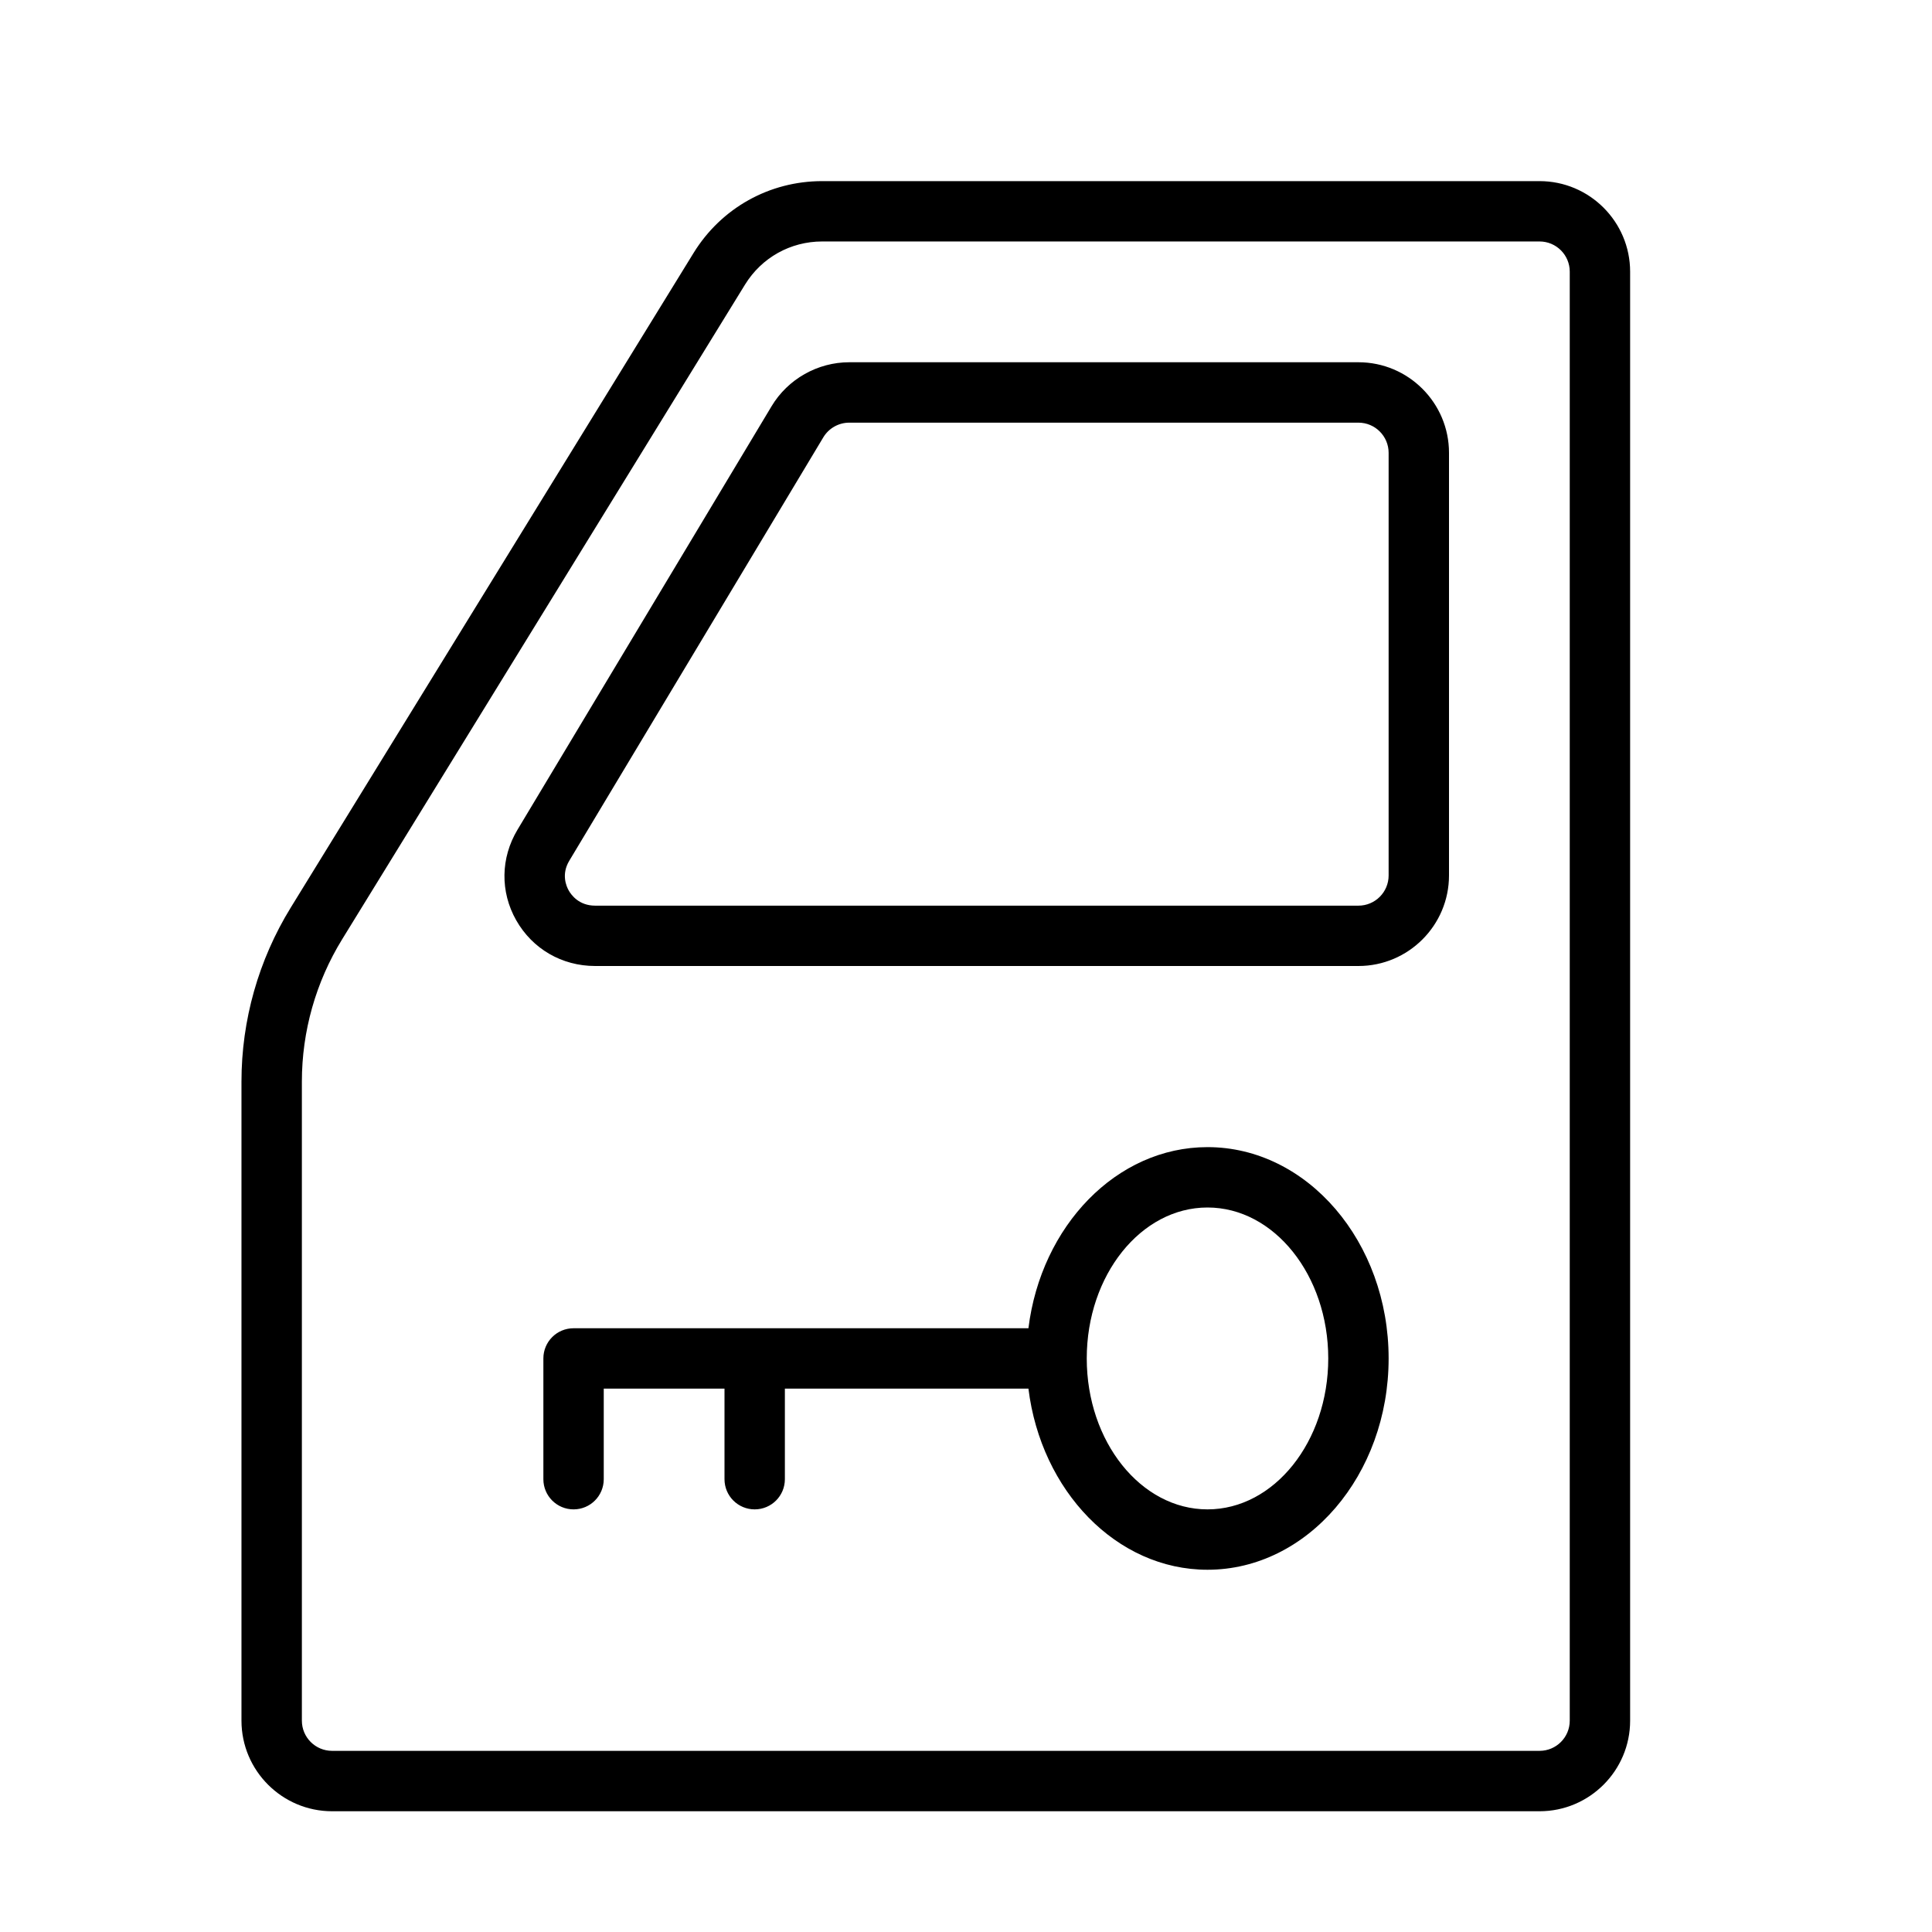 <?xml version="1.0" encoding="UTF-8" standalone="no"?>
<svg width="64px" height="64px" viewBox="0 0 64 64" version="1.1" xmlns="http://www.w3.org/2000/svg" xmlns:xlink="http://www.w3.org/1999/xlink">
    <!-- Generator: Sketch 3.7.2 (28276) - http://www.bohemiancoding.com/sketch -->
    <title>tra-door-lock</title>
    <desc>Created with Sketch.</desc>
    <defs></defs>
    <g id="64px-Line" stroke="none" stroke-width="1" fill="none" fill-rule="evenodd">
        <g id="tra-door-lock"></g>
        <path d="M11,60 L51,60 C52.654,60 54,58.654 54,57 L54,9 C54,7.346 52.654,6 51,6 L27.235,6 C25.486,6 23.894,6.89 22.976,8.379 L9.631,30.066 C8.564,31.8 7.999,33.794 7.999,35.831 L7.999,57 C8,58.654 9.346,60 11,60 L11,60 Z M10,35.83 C10,34.163 10.462,32.533 11.335,31.114 L24.68,9.427 C25.231,8.533 26.186,7.999 27.236,7.999 L51,7.999 C51.552,7.999 52,8.447 52,8.999 L52,56.999 C52,57.551 51.552,57.999 51,57.999 L11,57.999 C10.448,57.999 10,57.551 10,56.999 L10,35.83 L10,35.83 Z" id="Shape" fill="#000000"></path>
        <path d="M19.715,32 L45,32 C46.654,32 48,30.654 48,29 L48,15 C48,13.346 46.654,12 45,12 L28.133,12 C27.084,12 26.098,12.558 25.56,13.456 L17.143,27.485 C16.582,28.42 16.566,29.541 17.099,30.483 C17.637,31.433 18.614,32 19.715,32 L19.715,32 Z M18.857,28.515 L27.274,14.486 C27.454,14.186 27.783,14.001 28.132,14.001 L45,14.001 C45.552,14.001 46,14.449 46,15.001 L46,29.001 C46,29.553 45.552,30.001 45,30.001 L19.715,30.001 C19.182,30.001 18.925,29.65 18.84,29.499 C18.756,29.351 18.591,28.959 18.857,28.515 L18.857,28.515 Z" id="Shape" fill="#000000"></path>
        <path d="M40,38 C36.983,38 34.487,40.614 34.068,44 L19,44 C18.447,44 18,44.447 18,45 L18,49 C18,49.553 18.447,50 19,50 C19.553,50 20,49.553 20,49 L20,46 L24,46 L24,49 C24,49.553 24.447,50 25,50 C25.553,50 26,49.553 26,49 L26,46 L34.068,46 C34.486,49.386 36.983,52 40,52 C43.309,52 46,48.859 46,45 C46,41.141 43.309,38 40,38 L40,38 Z M40,50 C37.794,50 36,47.757 36,45 C36,42.243 37.794,40 40,40 C42.206,40 44,42.243 44,45 C44,47.757 42.206,50 40,50 L40,50 Z" id="Shape" fill="#000000"></path>
    </g>
</svg>